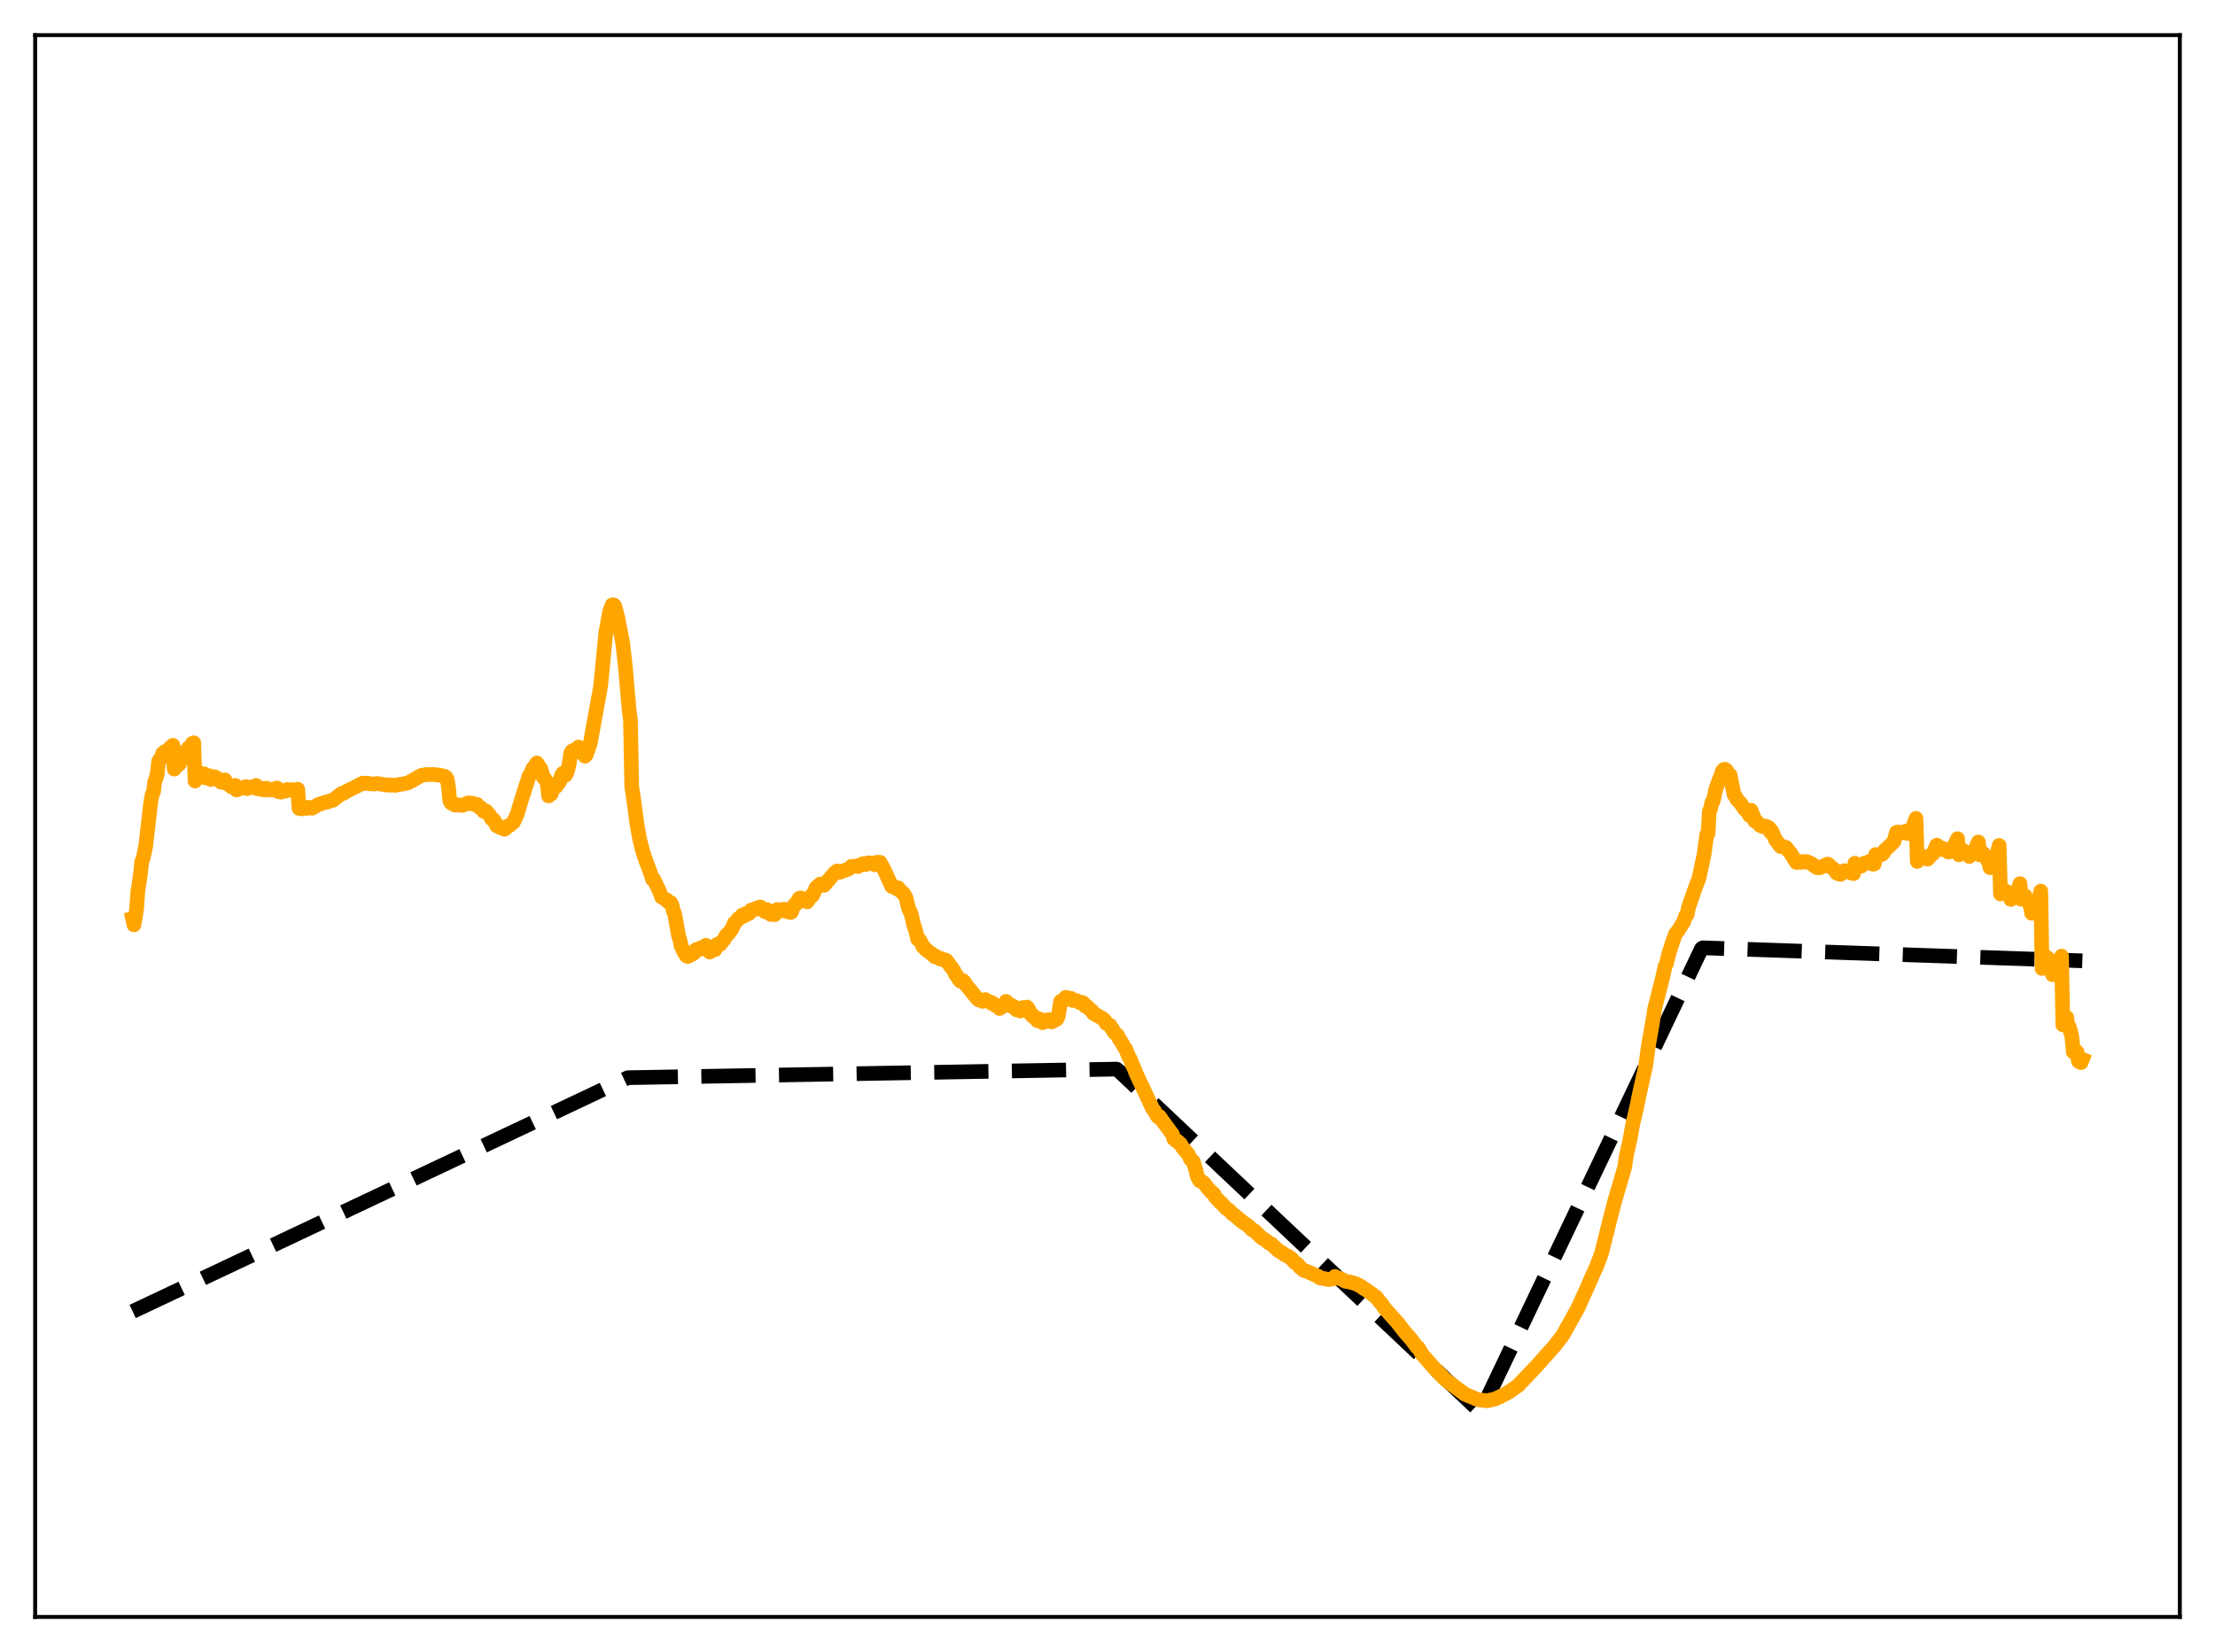 <?xml version="1.0" encoding="utf-8" standalone="no"?>
<!DOCTYPE svg PUBLIC "-//W3C//DTD SVG 1.1//EN"
  "http://www.w3.org/Graphics/SVG/1.1/DTD/svg11.dtd">
<svg xmlns:xlink="http://www.w3.org/1999/xlink" width="453.6pt" height="338.4pt" viewBox="0 0 453.6 338.4" xmlns="http://www.w3.org/2000/svg" version="1.1">
 <defs>
  <style type="text/css">*{stroke-linejoin: round; stroke-linecap: butt}</style>
 </defs>
 <g id="figure_1">
  <g id="patch_1">
   <path d="M 0 338.4 
L 453.6 338.4 
L 453.6 0 
L 0 0 
z
" style="fill: #ffffff"/>
  </g>
  <g id="axes_1">
   <g id="patch_2">
    <path d="M 7.2 331.2 
L 446.4 331.2 
L 446.4 7.2 
L 7.2 7.2 
z
" style="fill: #ffffff"/>
   </g>
   <g id="matplotlib.axis_1"/>
   <g id="matplotlib.axis_2"/>
   <g id="line2d_1">
    <path d="M 27.164 268.633 
L 128.579 220.747 
L 228.663 218.988 
L 229.196 219.42 
L 303.194 289.225 
L 314.374 265.781 
L 348.445 194.314 
L 348.711 194.143 
L 426.436 196.808 
L 426.436 196.808 
" clip-path="url(#p2f0c6a45cf)" style="fill: none; stroke-dasharray: 11.1,4.8; stroke-dashoffset: 0; stroke: #000000; stroke-width: 3"/>
   </g>
   <g id="line2d_2">
    <path d="M 27.164 188.201 
L 27.43 189.44 
L 27.962 186.33 
L 28.228 182.603 
L 28.761 179.049 
L 29.027 176.508 
L 29.293 175.875 
L 29.825 173.454 
L 30.89 164.219 
L 31.156 162.769 
L 31.423 162.224 
L 31.689 160.092 
L 31.955 159.424 
L 32.221 158.448 
L 32.487 155.94 
L 32.753 155.549 
L 33.02 155.375 
L 33.286 154.38 
L 33.818 153.911 
L 34.084 153.944 
L 34.351 153.649 
L 34.617 153.532 
L 34.883 153.105 
L 35.149 152.987 
L 35.415 152.662 
L 35.681 157.539 
L 35.948 156.633 
L 36.214 156.912 
L 36.746 156.459 
L 37.279 155.071 
L 37.545 154.129 
L 37.811 154.528 
L 38.077 154.314 
L 38.609 153.196 
L 38.876 153.268 
L 39.408 152.258 
L 39.674 152.144 
L 39.94 159.974 
L 40.207 158.562 
L 40.473 158.746 
L 40.739 158.2 
L 41.005 158.65 
L 41.271 158.603 
L 41.537 158.858 
L 41.804 158.509 
L 42.07 159.338 
L 42.602 158.891 
L 42.868 158.894 
L 43.135 159.677 
L 43.667 159.404 
L 43.933 159.095 
L 44.199 159.552 
L 44.465 159.402 
L 44.732 159.747 
L 44.998 159.802 
L 45.264 160.217 
L 45.53 160.192 
L 46.063 159.75 
L 46.329 160.47 
L 47.127 160.841 
L 47.393 161.17 
L 47.926 160.931 
L 48.192 160.872 
L 48.458 161.82 
L 49.523 161.357 
L 49.789 161.409 
L 50.321 161.113 
L 50.588 161.532 
L 50.854 161.454 
L 51.12 161.23 
L 51.652 161.321 
L 52.451 160.89 
L 52.717 161.573 
L 52.983 161.532 
L 53.249 161.655 
L 53.516 161.446 
L 53.782 161.72 
L 54.048 161.806 
L 54.314 161.701 
L 54.58 161.446 
L 54.847 161.782 
L 55.113 161.838 
L 55.379 161.674 
L 55.645 161.652 
L 55.911 161.816 
L 56.71 161.4 
L 56.976 162.144 
L 57.508 162.268 
L 57.775 161.977 
L 58.307 162.078 
L 58.573 162.021 
L 58.839 161.695 
L 59.105 161.881 
L 59.638 161.812 
L 59.904 161.749 
L 60.17 161.942 
L 60.969 161.655 
L 61.235 165.593 
L 61.501 165.473 
L 61.767 165.681 
L 62.033 165.469 
L 62.3 165.408 
L 62.832 165.6 
L 63.098 165.361 
L 63.897 165.556 
L 65.228 164.778 
L 66.825 164.271 
L 67.091 164.286 
L 67.623 164.023 
L 68.156 163.933 
L 69.753 162.684 
L 70.019 162.503 
L 70.285 162.523 
L 70.817 162.164 
L 71.616 161.758 
L 72.681 161.249 
L 74.012 160.532 
L 74.278 160.431 
L 74.544 160.524 
L 74.81 160.412 
L 75.076 160.475 
L 75.343 160.419 
L 75.609 160.557 
L 76.407 160.56 
L 76.673 160.612 
L 77.206 160.487 
L 79.069 160.777 
L 79.335 160.837 
L 79.601 160.776 
L 80.134 160.839 
L 80.666 160.802 
L 80.932 160.875 
L 81.731 160.698 
L 82.529 160.591 
L 83.594 160.331 
L 84.393 159.903 
L 86.256 158.837 
L 87.321 158.648 
L 88.918 158.652 
L 89.983 158.777 
L 91.047 159.016 
L 91.313 159.184 
L 91.58 159.635 
L 91.846 161.254 
L 92.112 164.011 
L 92.378 164.486 
L 93.177 164.918 
L 93.443 164.793 
L 93.975 164.935 
L 94.508 164.943 
L 94.774 164.964 
L 95.572 164.59 
L 95.839 164.461 
L 96.105 164.47 
L 96.371 164.631 
L 96.637 164.508 
L 96.903 164.561 
L 97.436 164.898 
L 97.702 164.781 
L 98.234 165.432 
L 98.5 165.463 
L 99.033 166.187 
L 99.299 166.091 
L 99.565 166.143 
L 100.097 166.772 
L 100.364 167.098 
L 100.63 167.697 
L 100.896 167.74 
L 101.162 167.988 
L 101.695 169.142 
L 101.961 169.088 
L 102.493 169.566 
L 103.025 169.652 
L 103.292 169.867 
L 103.558 169.705 
L 103.824 169.298 
L 104.356 169.084 
L 104.889 168.611 
L 105.155 168.408 
L 105.687 167.283 
L 105.953 166.643 
L 106.752 163.946 
L 107.551 161.418 
L 108.349 158.964 
L 108.615 158.648 
L 109.148 157.343 
L 109.414 157.13 
L 109.946 156.281 
L 110.479 157.123 
L 110.745 157.423 
L 111.277 159.254 
L 111.543 159.443 
L 112.076 160.338 
L 112.342 163.036 
L 112.608 162.557 
L 112.874 162.639 
L 113.407 161.23 
L 113.939 161.081 
L 114.205 160.327 
L 114.471 160.375 
L 114.737 159.8 
L 115.004 158.811 
L 115.27 158.396 
L 115.536 158.891 
L 115.802 158.795 
L 116.068 158.324 
L 116.335 157.468 
L 116.601 156.208 
L 116.867 154.346 
L 117.133 153.876 
L 117.399 153.685 
L 117.932 153.719 
L 118.198 153.937 
L 118.464 153.027 
L 119.263 154.321 
L 119.529 154.256 
L 119.795 154.892 
L 120.061 154.587 
L 120.86 152.32 
L 121.392 149.394 
L 122.989 140.659 
L 123.521 135.247 
L 124.054 129.609 
L 124.852 125.271 
L 125.385 123.882 
L 125.651 123.874 
L 125.917 124.219 
L 126.449 126.21 
L 127.514 131.673 
L 128.047 136.409 
L 128.845 145.547 
L 129.111 147.579 
L 129.377 161.288 
L 129.644 162.836 
L 130.442 168.822 
L 130.975 171.774 
L 131.507 173.974 
L 132.039 175.681 
L 133.37 179.234 
L 133.636 180.13 
L 133.903 180.131 
L 134.701 181.85 
L 134.967 182.368 
L 135.5 183.762 
L 136.564 184.351 
L 136.831 184.755 
L 137.097 184.907 
L 137.363 184.909 
L 137.629 185.421 
L 137.895 186.61 
L 138.161 187.2 
L 138.96 191.666 
L 139.226 192.483 
L 139.492 193.763 
L 140.025 194.902 
L 140.557 195.792 
L 140.823 195.913 
L 141.356 195.652 
L 141.622 195.358 
L 141.888 195.397 
L 142.154 195.179 
L 142.42 194.621 
L 142.687 194.445 
L 142.953 194.539 
L 143.219 194.502 
L 143.485 194.162 
L 144.017 194.259 
L 144.55 193.63 
L 144.816 193.786 
L 145.082 194.701 
L 145.348 195.011 
L 145.615 194.7 
L 145.881 194.144 
L 146.147 193.862 
L 146.413 194.545 
L 146.945 193.396 
L 147.478 193.453 
L 148.01 192.729 
L 148.276 192.488 
L 148.543 191.834 
L 148.809 191.482 
L 149.075 191.346 
L 149.873 190.321 
L 150.406 189.041 
L 150.672 188.876 
L 151.204 188.15 
L 151.737 187.935 
L 152.003 187.438 
L 152.269 187.397 
L 152.535 187.531 
L 152.801 187.103 
L 153.334 187.153 
L 153.866 186.395 
L 154.132 186.484 
L 154.399 186.379 
L 154.665 186.117 
L 155.197 185.94 
L 155.729 185.768 
L 155.996 186.197 
L 156.262 186.263 
L 156.528 186.67 
L 156.794 186.786 
L 157.06 186.325 
L 157.859 187.318 
L 158.125 187.102 
L 158.391 187.317 
L 158.657 187.351 
L 159.19 186.302 
L 159.722 186.595 
L 159.988 186.453 
L 160.255 186.479 
L 160.521 186.228 
L 160.787 186.598 
L 161.053 186.718 
L 161.319 186.558 
L 161.585 186.576 
L 161.852 186.919 
L 162.118 186.752 
L 162.384 185.839 
L 162.65 185.364 
L 162.916 185.269 
L 163.183 185.051 
L 163.449 184.359 
L 163.715 183.988 
L 163.981 183.926 
L 165.312 184.73 
L 166.111 183.527 
L 166.377 183.453 
L 167.175 181.765 
L 167.708 181.343 
L 167.974 181.077 
L 168.772 181.344 
L 169.305 180.714 
L 170.902 178.818 
L 171.434 178.398 
L 171.967 178.669 
L 173.83 177.958 
L 174.362 177.46 
L 174.628 177.502 
L 175.161 177.394 
L 175.693 177.489 
L 176.225 177.159 
L 176.758 176.901 
L 177.024 176.918 
L 177.29 177.099 
L 177.823 176.734 
L 178.355 176.806 
L 178.621 176.745 
L 179.153 177.142 
L 179.42 176.947 
L 179.686 176.608 
L 180.218 176.642 
L 181.017 178.063 
L 182.614 181.574 
L 183.146 181.628 
L 183.679 182.086 
L 183.945 181.87 
L 184.477 182.576 
L 185.009 182.977 
L 185.542 183.909 
L 186.074 186.083 
L 186.607 187.234 
L 187.139 189.552 
L 187.405 190.247 
L 187.937 192.38 
L 188.204 192.346 
L 188.736 193.234 
L 189.002 193.908 
L 189.268 194.072 
L 189.535 194.451 
L 190.067 194.831 
L 190.599 195.259 
L 190.865 195.394 
L 191.398 195.976 
L 191.664 195.873 
L 192.463 196.401 
L 192.729 196.33 
L 193.261 196.654 
L 193.527 196.607 
L 193.793 196.726 
L 194.326 197.41 
L 194.592 197.9 
L 194.858 198.128 
L 195.391 198.924 
L 195.657 199.561 
L 195.923 199.828 
L 196.455 200.738 
L 196.721 200.986 
L 196.988 200.848 
L 197.254 200.886 
L 197.52 201.204 
L 197.786 201.725 
L 198.319 202.326 
L 200.182 204.626 
L 200.448 204.832 
L 200.714 204.816 
L 201.247 205.118 
L 201.779 204.743 
L 202.045 204.98 
L 202.844 205.262 
L 203.11 205.546 
L 203.376 205.53 
L 203.908 205.992 
L 204.441 206.162 
L 204.707 206.575 
L 205.239 206.14 
L 205.505 206.104 
L 205.772 205.809 
L 206.038 205.113 
L 206.304 205.378 
L 206.57 205.829 
L 206.836 205.953 
L 207.103 205.905 
L 207.369 206.24 
L 207.635 206.167 
L 208.167 206.862 
L 208.7 206.569 
L 208.966 207.092 
L 209.232 206.815 
L 209.498 206.377 
L 209.764 206.43 
L 210.031 206.792 
L 210.297 206.279 
L 210.563 206.581 
L 211.095 207.803 
L 211.361 207.827 
L 211.628 208.306 
L 211.894 208.28 
L 212.426 209.055 
L 212.692 209.077 
L 212.959 208.738 
L 213.225 209.317 
L 213.491 209.48 
L 214.023 208.987 
L 214.289 209.257 
L 214.556 208.924 
L 214.822 208.864 
L 215.354 209.324 
L 216.419 208.767 
L 216.685 208.231 
L 217.217 205.1 
L 217.484 204.975 
L 217.75 205.011 
L 218.016 204.773 
L 218.282 204.273 
L 218.548 204.441 
L 219.347 204.494 
L 219.613 204.923 
L 220.412 204.936 
L 221.21 205.426 
L 221.476 205.28 
L 221.743 205.389 
L 222.009 205.66 
L 222.275 206.108 
L 222.541 206.086 
L 223.34 206.888 
L 223.606 207.033 
L 223.872 207.543 
L 225.735 208.586 
L 226.268 209.042 
L 226.534 209.631 
L 227.066 209.875 
L 227.332 210.038 
L 227.599 210.569 
L 227.865 210.827 
L 228.131 211.385 
L 228.929 212.15 
L 229.196 212.78 
L 229.728 213.59 
L 230.26 214.512 
L 230.527 214.829 
L 231.059 216.256 
L 231.591 217.205 
L 231.857 218.096 
L 232.124 218.496 
L 232.656 219.879 
L 236.116 227.25 
L 236.383 227.496 
L 236.915 228.501 
L 237.181 228.818 
L 237.447 228.691 
L 238.246 229.841 
L 240.109 232.37 
L 240.375 233.256 
L 240.641 233.393 
L 240.908 233.704 
L 241.174 233.77 
L 241.44 234.153 
L 241.706 234.248 
L 242.239 235.156 
L 243.303 236.378 
L 243.836 237.495 
L 244.368 237.927 
L 244.9 239.696 
L 245.167 240.912 
L 245.699 241.883 
L 245.965 241.918 
L 246.497 242.277 
L 247.296 243.301 
L 248.095 244.237 
L 248.361 244.351 
L 248.627 244.631 
L 248.893 245.223 
L 249.958 246.344 
L 250.224 246.517 
L 251.023 247.448 
L 251.821 248.002 
L 252.353 248.597 
L 252.886 248.987 
L 254.483 250.327 
L 255.548 251.017 
L 256.08 251.525 
L 256.346 251.849 
L 256.879 252.099 
L 258.476 253.64 
L 259.008 253.905 
L 259.807 254.573 
L 260.339 254.809 
L 261.67 256.067 
L 262.468 256.562 
L 263.267 257.112 
L 263.799 257.316 
L 264.598 257.932 
L 265.13 258.597 
L 265.663 258.897 
L 266.195 259.57 
L 266.993 260.212 
L 267.792 260.486 
L 269.921 261.416 
L 270.188 261.699 
L 270.454 261.804 
L 270.986 261.856 
L 272.051 262.108 
L 272.583 261.994 
L 273.116 261.92 
L 273.382 261.456 
L 273.648 261.663 
L 274.447 261.878 
L 275.245 262.306 
L 275.511 262.458 
L 276.31 262.582 
L 277.641 262.948 
L 278.173 263.232 
L 278.439 263.318 
L 279.238 263.888 
L 279.77 264.194 
L 281.9 265.775 
L 282.432 266.541 
L 282.964 267.1 
L 283.497 267.923 
L 286.159 270.884 
L 287.756 272.944 
L 289.087 274.443 
L 290.151 275.913 
L 290.417 276.038 
L 291.216 277.387 
L 293.345 279.842 
L 294.676 281.238 
L 295.741 282.349 
L 297.338 283.624 
L 300 285.589 
L 302.662 286.701 
L 304.525 286.916 
L 306.122 286.575 
L 307.453 285.961 
L 308.252 285.549 
L 309.05 285.093 
L 310.913 283.779 
L 314.64 279.848 
L 318.367 275.661 
L 319.964 273.609 
L 322.093 269.813 
L 323.158 267.884 
L 325.287 263.159 
L 326.086 261.313 
L 326.884 259.578 
L 327.949 256.807 
L 329.812 249.34 
L 330.611 246.248 
L 332.74 238.977 
L 333.007 236.905 
L 333.805 233.376 
L 334.337 230.392 
L 335.136 226.961 
L 335.668 224.357 
L 336.467 220.751 
L 336.999 218.424 
L 337.532 214.446 
L 338.33 209.902 
L 338.863 206.594 
L 340.46 200.31 
L 340.992 197.897 
L 341.258 197.427 
L 341.791 195.213 
L 342.589 192.746 
L 343.121 191.286 
L 343.654 190.646 
L 344.452 189.334 
L 344.719 188.953 
L 345.251 187.489 
L 345.517 187.308 
L 345.783 185.835 
L 347.38 181.289 
L 347.913 179.972 
L 348.977 174.99 
L 349.51 170.96 
L 349.776 170.761 
L 350.042 166.23 
L 350.308 165.563 
L 350.575 164.351 
L 350.841 164.068 
L 351.373 161.659 
L 351.905 160.134 
L 352.438 158.836 
L 352.704 157.963 
L 352.97 157.636 
L 353.236 157.571 
L 353.503 157.731 
L 353.769 158.226 
L 354.035 159.445 
L 354.301 158.736 
L 355.1 162.771 
L 355.366 163.029 
L 355.632 163.678 
L 356.431 164.497 
L 357.229 165.709 
L 357.761 166.227 
L 358.028 166.403 
L 358.294 167.056 
L 358.56 165.967 
L 359.092 167.228 
L 359.359 168.188 
L 359.625 168.13 
L 359.891 168.54 
L 360.157 168.698 
L 360.423 169.07 
L 360.689 169.111 
L 360.956 169.32 
L 361.488 169.209 
L 362.02 169.387 
L 362.287 169.57 
L 362.553 170.418 
L 362.819 170.202 
L 363.617 172.065 
L 363.884 172.313 
L 364.416 173.122 
L 364.682 173.413 
L 364.948 173.337 
L 365.747 173.574 
L 366.279 174.328 
L 366.545 174.543 
L 367.876 176.658 
L 368.675 176.621 
L 368.941 176.618 
L 369.207 176.461 
L 369.74 176.596 
L 370.006 176.476 
L 370.804 176.82 
L 372.135 177.757 
L 372.401 177.672 
L 372.668 177.755 
L 374.265 176.986 
L 374.531 177.13 
L 374.797 177.519 
L 375.596 178.065 
L 376.128 178.83 
L 376.394 178.985 
L 376.66 178.985 
L 376.927 179.106 
L 377.725 178.334 
L 378.524 178.459 
L 378.79 178.523 
L 379.056 178.821 
L 379.588 178.945 
L 379.855 176.815 
L 380.387 177.673 
L 380.919 177.358 
L 381.185 177.41 
L 381.718 176.825 
L 381.984 176.75 
L 382.25 176.823 
L 382.516 176.773 
L 382.783 176.449 
L 383.049 176.48 
L 383.581 177.035 
L 383.847 176.943 
L 384.113 175.05 
L 384.38 175.061 
L 384.646 175.353 
L 384.912 175.089 
L 385.444 174.985 
L 385.711 174.713 
L 385.977 174.169 
L 386.775 173.462 
L 387.84 172.368 
L 388.372 170.507 
L 388.639 170.417 
L 388.905 170.756 
L 390.236 170.256 
L 390.502 170.684 
L 390.768 170.743 
L 391.3 170.286 
L 391.833 169.09 
L 392.365 167.626 
L 392.631 176.452 
L 392.897 175.877 
L 393.43 175.405 
L 393.696 175.497 
L 394.228 175.492 
L 394.495 175.571 
L 394.761 175.98 
L 395.559 175.047 
L 395.825 174.891 
L 396.624 173.107 
L 396.89 174.112 
L 397.156 173.758 
L 397.689 173.696 
L 397.955 174.025 
L 398.753 173.981 
L 399.02 174.537 
L 399.286 174.347 
L 399.818 173.689 
L 400.084 173.452 
L 400.883 171.793 
L 401.149 175.085 
L 401.415 174.565 
L 401.948 174.163 
L 402.214 174.62 
L 402.48 174.521 
L 403.012 174.701 
L 403.279 175.423 
L 404.077 174.385 
L 404.343 174.25 
L 405.142 172.463 
L 405.408 175.108 
L 405.674 174.729 
L 406.207 174.856 
L 406.473 175.49 
L 406.739 175.717 
L 407.271 176.67 
L 407.537 177.733 
L 408.07 177.276 
L 408.336 176.915 
L 408.602 176.222 
L 409.401 173.166 
L 409.667 183.113 
L 409.933 182.534 
L 410.465 182.404 
L 410.732 182.697 
L 410.998 182.637 
L 411.53 183.337 
L 411.796 184.243 
L 412.063 183.804 
L 412.595 183.699 
L 412.861 183.431 
L 413.66 181.004 
L 413.926 184.207 
L 414.192 183.44 
L 414.724 183.514 
L 414.991 184.095 
L 415.257 184.223 
L 415.789 185.633 
L 416.055 187.067 
L 416.321 186.673 
L 416.854 186.695 
L 417.12 186.252 
L 417.919 182.531 
L 418.185 198.376 
L 418.451 196.469 
L 418.717 196.345 
L 418.983 195.955 
L 419.249 196.54 
L 419.516 196.397 
L 420.048 197.725 
L 420.314 199.658 
L 420.58 198.89 
L 421.113 198.509 
L 421.379 198.961 
L 421.645 197.597 
L 421.911 196.914 
L 422.177 195.847 
L 422.444 209.921 
L 422.71 208.742 
L 423.242 208.41 
L 423.508 210.442 
L 423.775 210.358 
L 424.307 212.473 
L 424.573 215.466 
L 424.839 214.949 
L 425.372 215.529 
L 425.638 217.406 
L 425.904 216.827 
L 426.17 217.66 
L 426.436 216.995 
L 426.436 216.995 
" clip-path="url(#p2f0c6a45cf)" style="fill: none; stroke: #ffa500; stroke-width: 3; stroke-linecap: square"/>
   </g>
   <g id="patch_3">
    <path d="M 7.2 331.2 
L 7.2 7.2 
" style="fill: none; stroke: #000000; stroke-width: 0.8; stroke-linejoin: miter; stroke-linecap: square"/>
   </g>
   <g id="patch_4">
    <path d="M 446.4 331.2 
L 446.4 7.2 
" style="fill: none; stroke: #000000; stroke-width: 0.8; stroke-linejoin: miter; stroke-linecap: square"/>
   </g>
   <g id="patch_5">
    <path d="M 7.2 331.2 
L 446.4 331.2 
" style="fill: none; stroke: #000000; stroke-width: 0.8; stroke-linejoin: miter; stroke-linecap: square"/>
   </g>
   <g id="patch_6">
    <path d="M 7.2 7.2 
L 446.4 7.2 
" style="fill: none; stroke: #000000; stroke-width: 0.8; stroke-linejoin: miter; stroke-linecap: square"/>
   </g>
  </g>
 </g>
 <defs>
  <clipPath id="p2f0c6a45cf">
   <rect x="7.2" y="7.2" width="439.2" height="324"/>
  </clipPath>
 </defs>
</svg>
